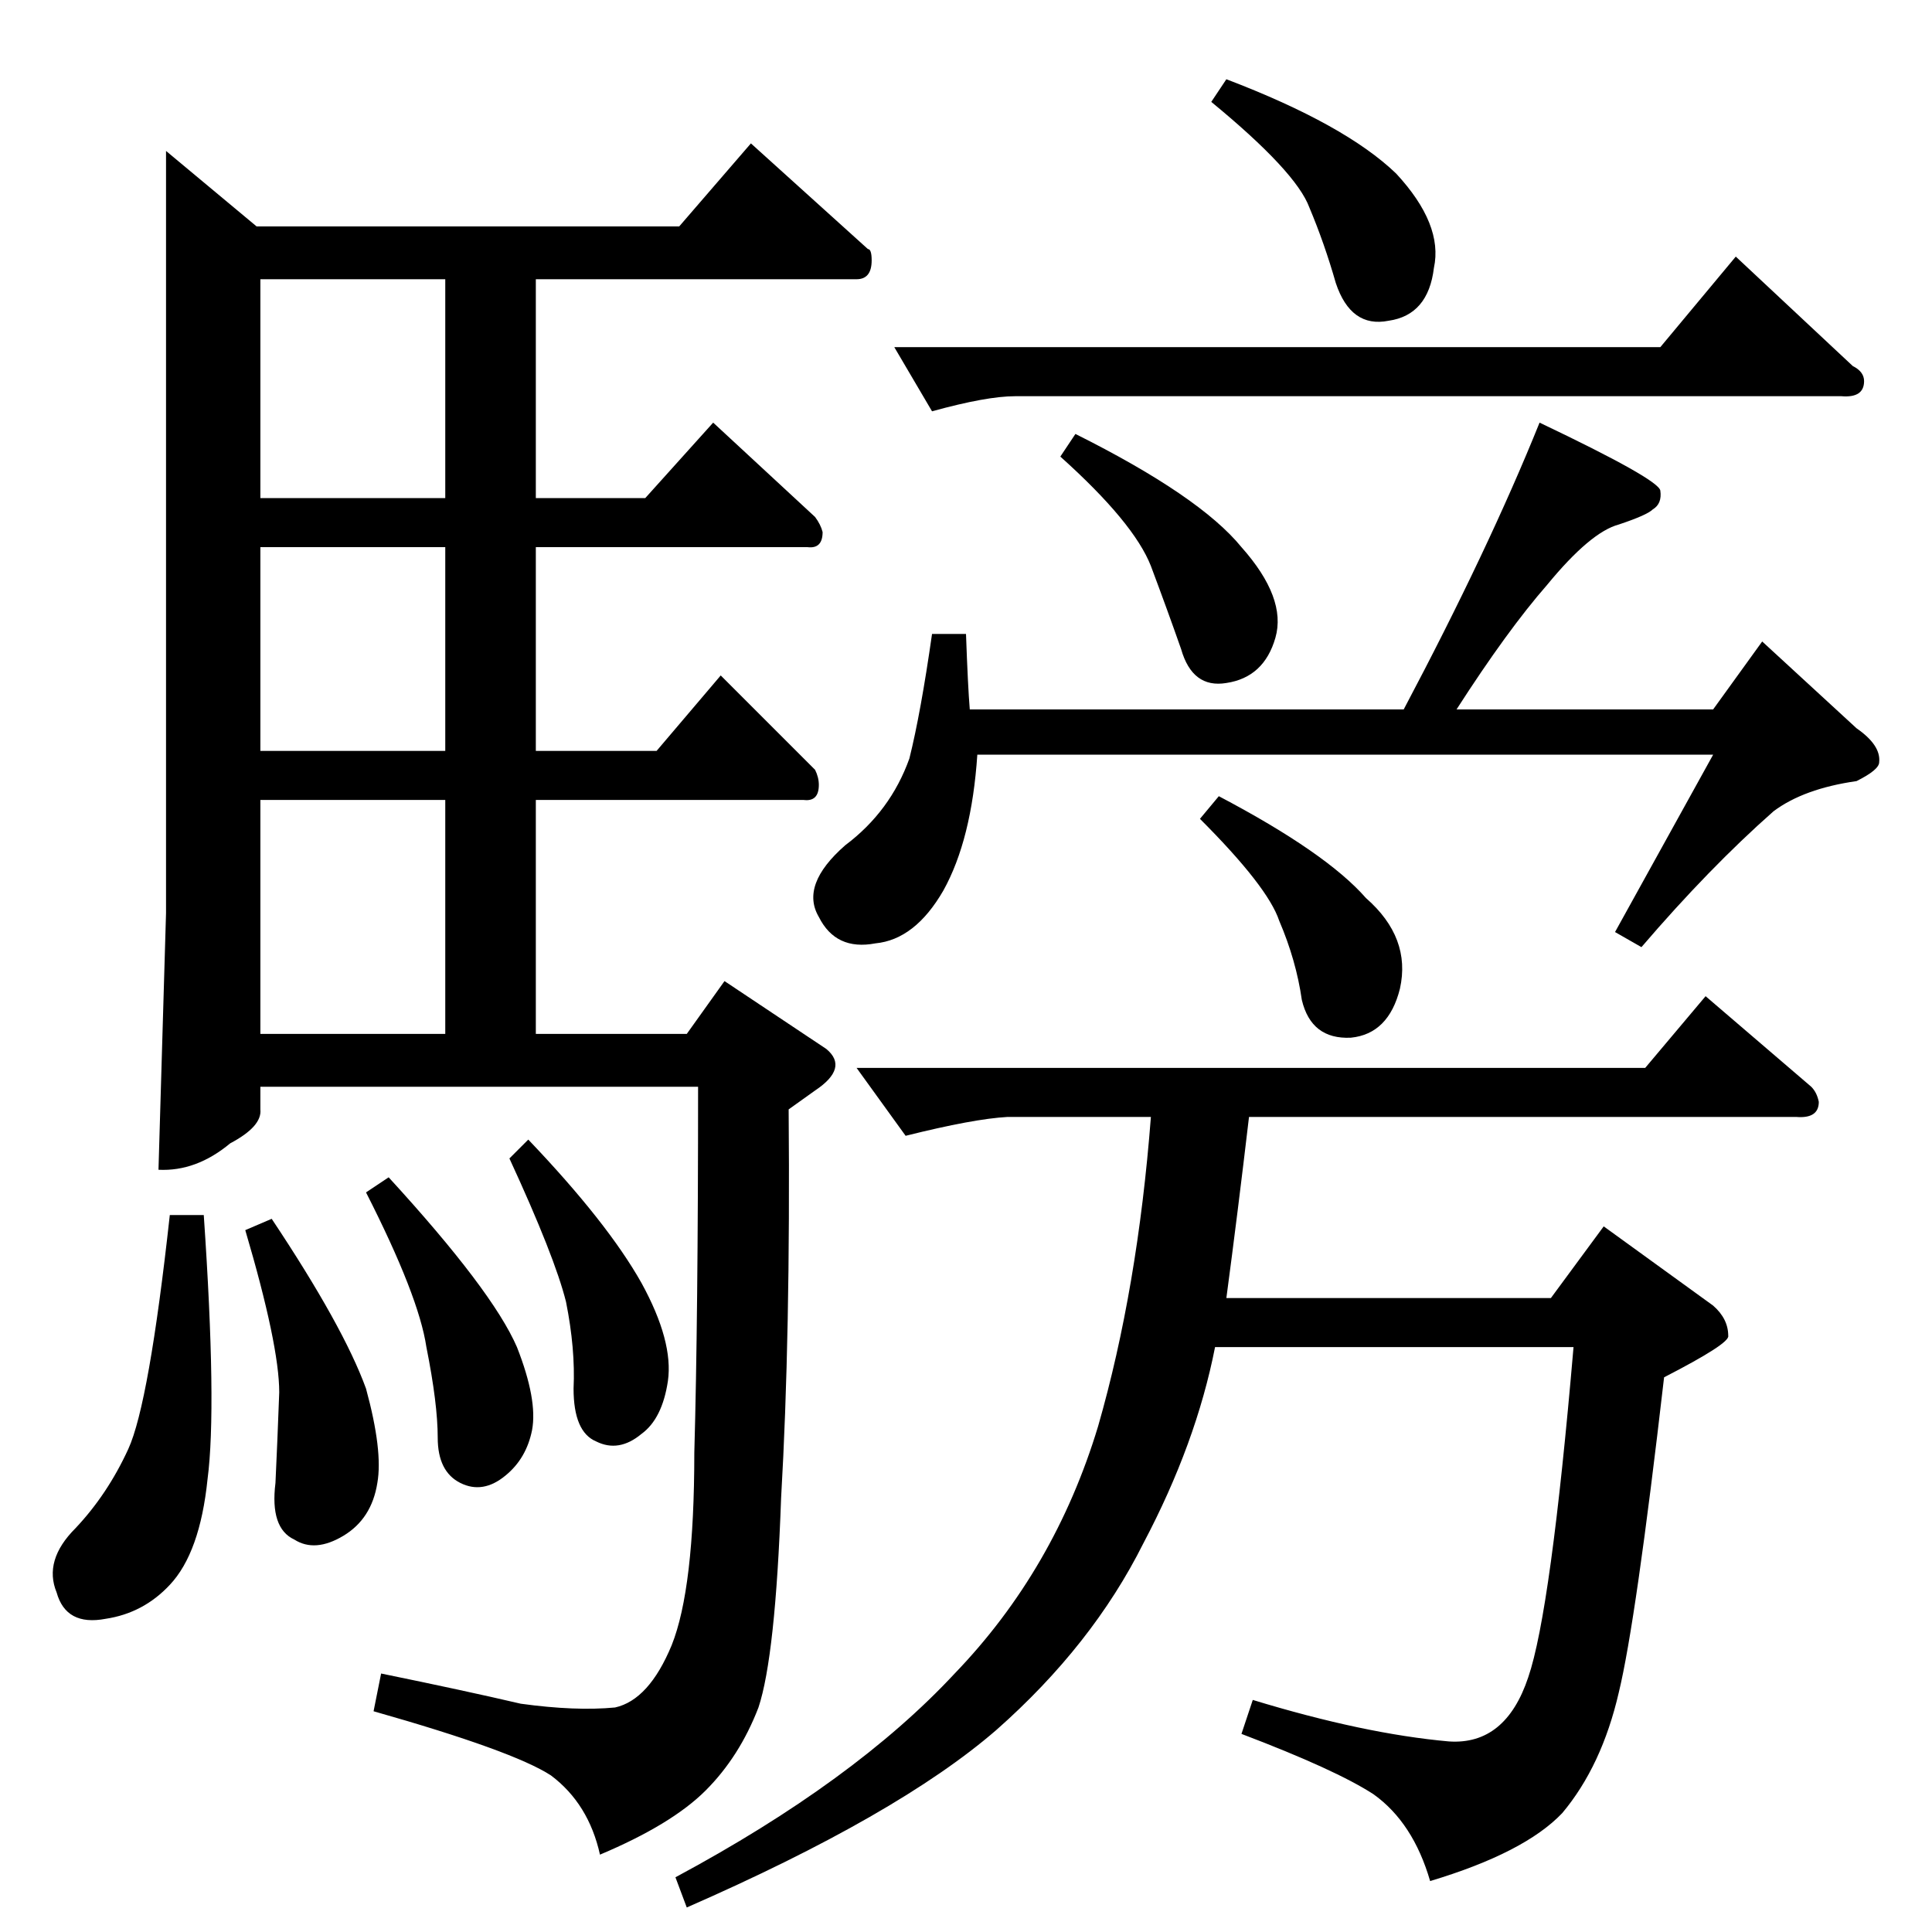 <?xml version="1.0" standalone="no"?>
<!DOCTYPE svg PUBLIC "-//W3C//DTD SVG 1.1//EN" "http://www.w3.org/Graphics/SVG/1.1/DTD/svg11.dtd" >
<svg xmlns="http://www.w3.org/2000/svg" xmlns:xlink="http://www.w3.org/1999/xlink" version="1.1" viewBox="0 -205 1024 1024">
  <g transform="matrix(1 0 0 -1 0 819)">
   <path fill="currentColor"
d="M570 794q66 -33 88 -60q24 -27 18 -48t-26 -24q-18 -3 -24 18q-7 20 -16 44q-9 23 -48 58l8 12v0v0zM474 840h406l40 48l62 -58q6 -3 6 -8q0 -9 -12 -8h-438q-15 0 -44 -8l-20 34v0v0zM650 982q63 -24 90 -50q25 -27 20 -50q-3 -25 -24 -28q-20 -4 -28 20q-6 21 -14 40
q-7 19 -52 56l8 12v0v0zM646 602q57 -30 78 -54q24 -21 18 -48q-6 -24 -26 -26q-21 -1 -26 20q-3 21 -12 42q-6 18 -42 54l10 12v0v0zM820 714q-21 -24 -48 -66h136l26 36l50 -46q13 -9 12 -18q0 -4 -12 -10q-28 -4 -44 -16q-34 -30 -70 -72l-14 8l52 94h-390
q-3 -45 -18 -72q-15 -26 -36 -28q-21 -4 -30 14q-10 17 14 38q24 18 34 46q6 24 12 66h18q1 -28 2 -40h230q45 85 72 152q63 -30 64 -36q1 -7 -4 -10q-3 -3 -18 -8q-15 -4 -38 -32v0v0zM872 458l32 38l56 -48q3 -3 4 -8q0 -9 -12 -8h-290q-6 -51 -12 -96h172l28 38l58 -42
q8 -7 8 -16q1 -4 -34 -22q-15 -130 -24 -167q-9 -39 -30 -64q-20 -21 -70 -36q-9 31 -30 46q-20 13 -70 32l6 18q59 -18 104 -22q30 -2 42 34q12 35 24 175h-190q-10 -51 -38 -104q-27 -54 -78 -99q-52 -45 -164 -94l-6 16q95 51 148 108q53 55 76 131q21 73 28 164h-76
q-18 -1 -54 -10l-26 36h418v0v0zM136 904h224l38 44l62 -56q2 0 2 -6q0 -10 -8 -10h-170v-116h58l36 40l54 -50q3 -4 4 -8q0 -9 -8 -8h-144v-108h64l34 40l50 -50q2 -4 2 -8q0 -9 -8 -8h-142v-124h80l20 28l54 -36q12 -10 -6 -22l-14 -10q1 -120 -4 -206q-3 -84 -12 -111
q-10 -26 -28 -44t-56 -34q-6 27 -26 42q-20 13 -94 34l4 20q44 -9 74 -16q29 -4 50 -2q18 4 30 33q12 30 12 102q2 71 2 194h-232v-12q1 -9 -16 -18q-18 -15 -38 -14l4 136v404l48 -40v0v0zM138 476h98v124h-98v-124v0v0zM138 626h98v108h-98v-108v0v0zM236 760v116h-98
v-116h98v0v0zM90 380h18q7 -102 2 -140q-4 -39 -20 -56q-14 -15 -34 -18q-21 -4 -26 14q-7 17 10 34q17 18 28 42t22 124v0v0zM194 392l12 8q55 -60 68 -90q11 -28 8 -44q-3 -15 -14 -24q-12 -10 -24 -4t-12 24t-6 48q-4 27 -32 82v0v0zM270 410l10 10q42 -44 60 -76
q17 -31 14 -52q-3 -20 -14 -28q-12 -10 -24 -4q-12 5 -12 28q1 21 -4 46q-6 24 -30 76v0v0zM130 372l14 6q38 -57 50 -90q9 -33 6 -50q-3 -19 -18 -28t-26 -2q-13 6 -10 30q1 21 2 48q0 25 -18 86v0v0z" />
  </g>

</svg>
